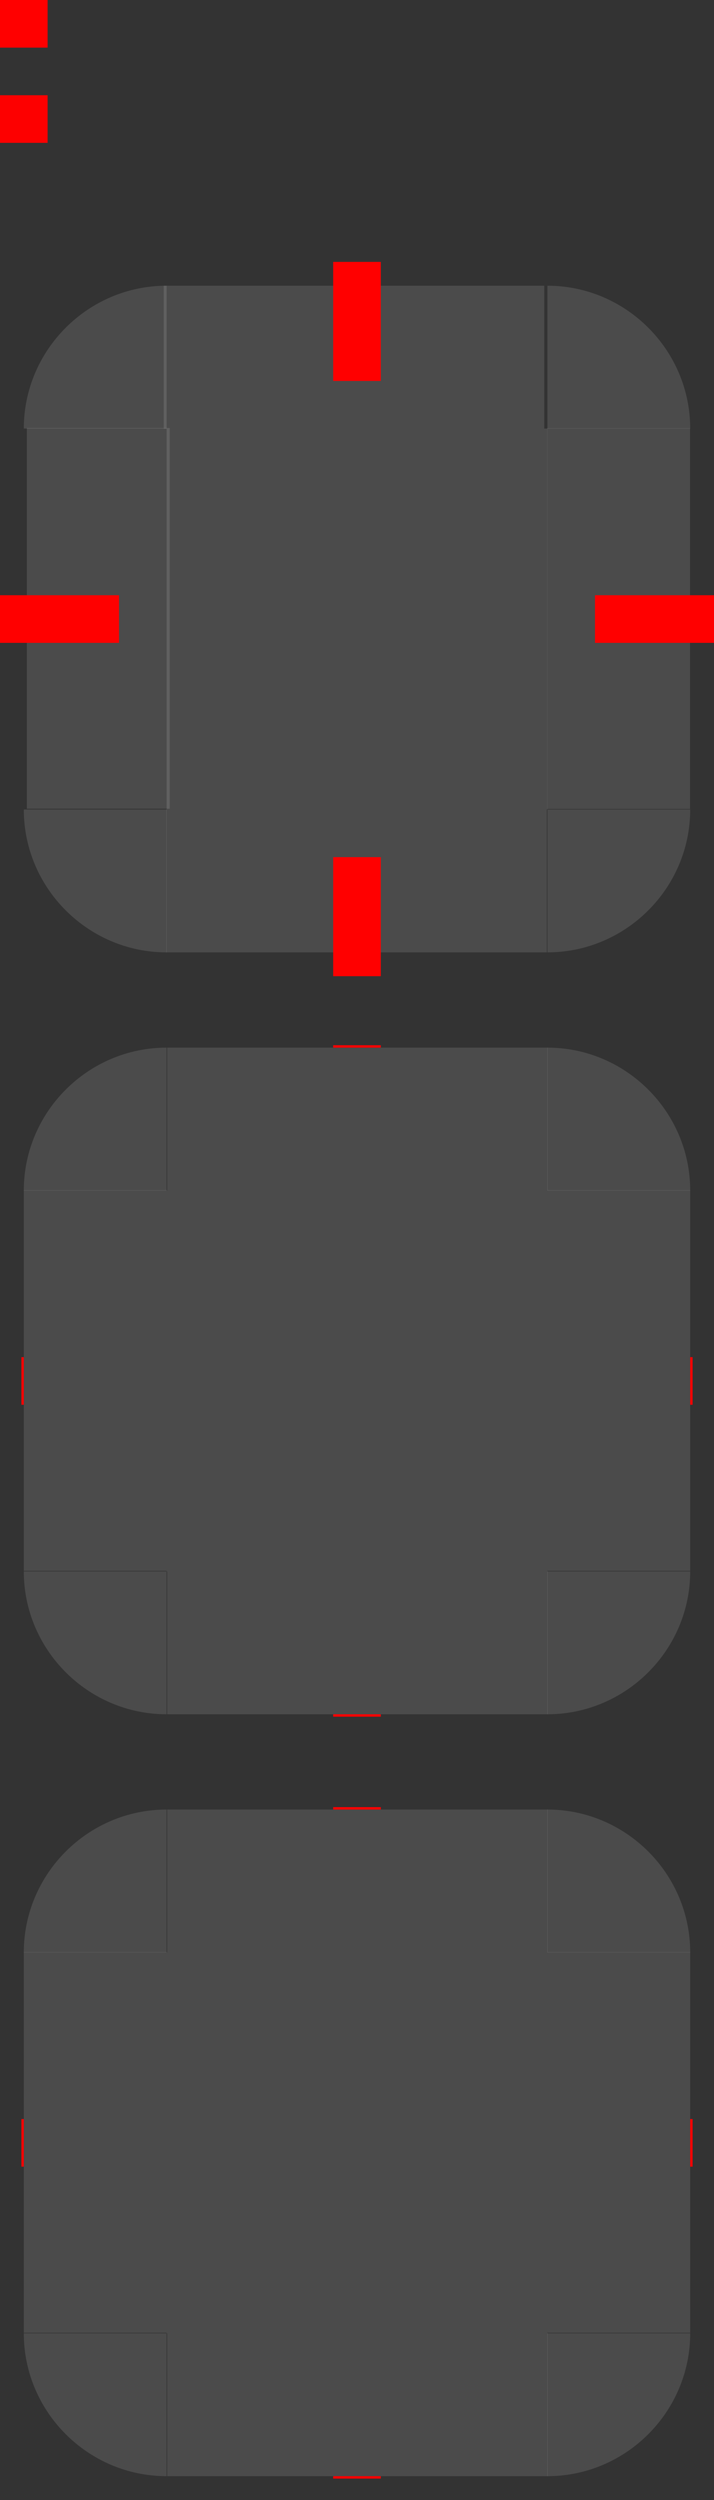 <svg xmlns="http://www.w3.org/2000/svg" id="svg181" width="30" height="105" version="1.1">
 <rect width="100%" height="100%" fill="#333333" stroke="none"/>
 <path id="base-center" style="fill:#ffffff;fill-opacity:1;fill-rule:evenodd;stroke-width:0.5;opacity:0.12" d="M 7,18 V 34 H 23 V 18 Z"/>
 <g id="base-bottom" transform="matrix(0,-0.8,0.492,0,-17.001,57)">
  <path id="path3" style="opacity:0.001;fill:#000000;fill-opacity:1;fill-rule:evenodd" d="m 28.75,81.252 v -32.5 H 20 v 32.5 z"/>
  <path id="path5" style="fill:#ffffff;fill-opacity:1;fill-rule:evenodd;opacity:0.12" d="m 28.75,81.252 v -32.5 h -7.5 v 32.5 z"/>
 </g>
 <g id="base-bottomright" transform="matrix(-0.8,0,0,-0.8,46,73.001)">
  <path id="path8" style="opacity:0.001;fill:#000000;fill-opacity:1;fill-rule:evenodd" d="m 28.75,40.002 c -4.125,0 -8.75,4.625 -8.75,8.75 H 28.75 Z"/>
  <path id="path10" style="fill:#ffffff;fill-opacity:1;fill-rule:evenodd;opacity:0.12" d="m 28.75,41.252 c -4.125,0 -7.5,3.375 -7.5,7.5 h 7.5 z"/>
 </g>
 <g id="base-top" transform="matrix(0.492,0,0,0.8,-187.461,-46)">
  <g id="g17" transform="rotate(90,212.501,263.751)">
   <path id="path13" style="opacity:0.001;fill:#000000;fill-opacity:1;fill-rule:evenodd" d="m 28.75,81.252 v -32.5 h -8.75 v 32.5 z"/>
   <path id="path15" style="fill:#ffffff;fill-opacity:1;fill-rule:evenodd;opacity:0.12" d="m 28.75,81.252 v -32.5 h -7.5 v 32.5 z"/>
  </g>
 </g>
 <g id="base-left" transform="matrix(0.808,0,0,0.492,-312.004,-21.369)">
  <g id="g24" transform="translate(366.29,31.217)">
   <path id="path20" style="opacity:0.001;fill:#000000;fill-opacity:1;fill-rule:evenodd" d="m 28.679,81.252 v -32.5 h -8.667 v 32.5 z"/>
   <path id="path22" style="fill:#ffffff;fill-opacity:1;fill-rule:evenodd;opacity:0.12" d="m 28.679,81.252 v -32.5 H 21.25 v 32.5 z"/>
  </g>
 </g>
 <g id="base-topleft" transform="matrix(0.8,0,0,0.8,-308.907,-46.35)">
  <g id="g31" transform="translate(366.29,31.217)">
   <path id="path27" style="opacity:0.001;fill:#000000;fill-opacity:1;fill-rule:evenodd" d="m 28.594,40.47 c -4.125,0 -8.75,4.625 -8.75,8.75 h 8.75 z"/>
   <path id="path29" style="fill:#ffffff;fill-opacity:1;fill-rule:evenodd;opacity:0.12" d="m 28.594,41.72 c -4.125,0 -7.5,3.375 -7.5,7.5 h 7.5 z"/>
  </g>
 </g>
 <g id="base-bottomleft" transform="matrix(0.8,0,0,0.8,-309,-56)">
  <g id="g38" transform="matrix(1,0,0,-1,366.25,161.252)">
   <path id="path34" style="opacity:0.001;fill:#000000;fill-opacity:1;fill-rule:evenodd" d="m 28.75,40.002 c -4.125,0 -8.75,4.625 -8.75,8.75 L 28.75,48.752 Z"/>
   <path id="path36" style="fill:#ffffff;fill-opacity:1;fill-rule:evenodd;opacity:0.12" d="m 28.75,41.252 c -4.125,0 -7.5,3.375 -7.5,7.5 h 7.5 z"/>
  </g>
 </g>
 <g id="base-right" transform="matrix(-0.808,0,0,0.492,46.163,-6.001)">
  <path id="path41" style="opacity:0.001;fill:#000000;fill-opacity:1;fill-rule:evenodd" d="m 28.679,81.252 v -32.5 h -8.667 v 32.5 z"/>
  <path id="path43" style="fill:#ffffff;fill-opacity:1;fill-rule:evenodd;opacity:0.12" d="m 28.679,81.252 v -32.5 H 21.25 v 32.5 z"/>
 </g>
 <g id="base-topright" transform="matrix(0.8,0,0,0.8,-319,-46)">
  <g id="g50" transform="matrix(-1,0,0,1,456.25,31.248)">
   <path id="path46" style="opacity:0.001;fill:#000000;fill-opacity:1;fill-rule:evenodd" d="m 28.75,40.002 c -4.125,0 -8.75,4.625 -8.75,8.75 H 28.75 Z"/>
   <path id="path48" style="fill:#ffffff;fill-opacity:1;fill-rule:evenodd;opacity:0.12" d="m 28.75,41.252 c -4.125,0 -7.5,3.375 -7.5,7.5 h 7.5 z"/>
  </g>
 </g>
 <g id="focus-left" transform="matrix(0.8,0,0,0.492,-16,25.999)">
  <path id="path53" style="color:#000000;opacity:0.001;fill:#000000;fill-opacity:1;stroke-width:0.913" d="m 20,48.752 v 32.5 h 3.75 v -32.5 z"/>
  <path id="path55" style="fill:#ffffff;fill-opacity:1;fill-rule:evenodd;opacity:0.12" d="M 28.75,81.251 V 48.752 h -7.5 v 32.5 z"/>
 </g>
 <g id="focus-topleft" transform="matrix(0.8,0,0,0.8,-16,10.999)">
  <path id="path60" style="color:#000000;opacity:0.001;fill:#000000;fill-opacity:1" d="m 28.75,40.002 c -4.125,0 -8.75,4.625 -8.75,8.75 h 3.75 c 0,-2.813 2.188,-5 5,-5 z"/>
  <path id="path62" style="fill:#ffffff;fill-opacity:1;fill-rule:evenodd;opacity:0.12" d="m 28.75,41.252 c -4.125,0 -7.5,3.375 -7.5,7.5 h 7.5 z"/>
 </g>
 <path id="focus-center" style="fill:#ffffff;fill-opacity:1;fill-rule:evenodd;stroke-width:0.5;opacity:0.12" d="m 7,50 v 16 H 23 v -16 z"/>
 <g id="focus-right" transform="matrix(-0.8,0,0,0.492,46,25.999)">
  <path id="path68" style="color:#000000;opacity:0.001;fill:#000000;fill-opacity:1;stroke-width:0.913" d="m 20,48.752 v 32.5 L 23.75,81.252 v -32.5 z"/>
  <path id="path70" style="fill:#ffffff;fill-opacity:1;fill-rule:evenodd;opacity:0.12" d="M 28.75,81.251 V 48.752 h -7.5 v 32.5 z"/>
 </g>
 <g id="focus-top" transform="matrix(0,0.8,-0.492,0,47.001,27)">
  <path id="path75" style="color:#000000;opacity:0.001;fill:#000000;fill-opacity:1;stroke-width:0.913" d="m 20,48.752 v 32.5 H 23.75 v -32.5 z"/>
  <path id="path77" style="fill:#ffffff;fill-opacity:1;fill-rule:evenodd;opacity:0.12" d="M 28.75,81.251 V 48.752 h -7.5 v 32.5 z"/>
 </g>
 <g id="focus-topright" transform="matrix(-0.8,0,0,0.8,46,10.999)">
  <path id="path82" style="color:#000000;opacity:0.001;fill:#000000;fill-opacity:1" d="m 28.75,40.002 c -4.125,0 -8.75,4.625 -8.75,8.75 L 23.75,48.752 c 0,-2.813 2.188,-5 5,-5 z"/>
  <path id="path84" style="fill:#ffffff;fill-opacity:1;fill-rule:evenodd;opacity:0.12" d="m 28.75,41.252 c -4.125,0 -7.5,3.375 -7.5,7.5 h 7.5 z"/>
 </g>
 <g id="focus-bottomleft" transform="matrix(0.8,0,0,-0.8,-16,105.001)">
  <path id="path89" style="color:#000000;opacity:0.001;fill:#000000;fill-opacity:1" d="m 28.75,40.002 c -4.125,0 -8.75,4.625 -8.75,8.75 h 3.75 c 0,-2.813 2.188,-5 5,-5 z"/>
  <path id="path91" style="fill:#ffffff;fill-opacity:1;fill-rule:evenodd;opacity:0.12" d="m 28.75,41.252 c -4.125,0 -7.5,3.375 -7.5,7.5 h 7.5 z"/>
 </g>
 <g id="focus-bottomright" transform="matrix(-0.8,0,0,-0.8,46,105.001)">
  <path id="path96" style="color:#000000;opacity:0.001;fill:#000000;fill-opacity:1" d="m 28.75,40.002 c -4.125,0 -8.75,4.625 -8.75,8.75 L 23.75,48.752 c 0,-2.813 2.188,-5 5,-5 z"/>
  <path id="path98" style="fill:#ffffff;fill-opacity:1;fill-rule:evenodd;opacity:0.12" d="m 28.75,41.252 c -4.125,0 -7.5,3.375 -7.5,7.5 h 7.5 z"/>
 </g>
 <g id="focus-bottom" transform="matrix(0,-0.8,-0.492,0,47.001,89)">
  <path id="path103" style="color:#000000;opacity:0.001;fill:#000000;fill-opacity:1;stroke-width:0.913" d="m 20,48.752 v 32.5 h 3.75 v -32.5 z"/>
  <path id="path105" style="fill:#ffffff;fill-opacity:1;fill-rule:evenodd;opacity:0.12" d="M 28.75,81.251 V 48.752 h -7.5 v 32.5 z"/>
 </g>
 <g id="hover-left" transform="matrix(0.8,0,0,0.492,-16,57.999)">
  <path id="path110" style="color:#000000;opacity:0.001;fill:#000000;fill-opacity:1;stroke-width:0.913" d="m 20,48.752 v 32.5 h 3.75 v -32.5 z"/>
  <path id="path112" style="fill:#ffffff;fill-opacity:1;fill-rule:evenodd;opacity:0.12" d="M 28.75,81.251 V 48.752 h -7.5 v 32.5 z"/>
 </g>
 <g id="hover-topleft" transform="matrix(0.8,0,0,0.8,-16,42.999)">
  <path id="path117" style="color:#000000;opacity:0.001;fill:#000000;fill-opacity:1" d="m 28.75,40.002 c -4.125,0 -8.75,4.625 -8.75,8.75 h 3.75 c 0,-2.813 2.188,-5 5,-5 z"/>
  <path id="path119" style="fill:#ffffff;fill-opacity:1;fill-rule:evenodd;opacity:0.12" d="m 28.75,41.252 c -4.125,0 -7.5,3.375 -7.5,7.5 h 7.5 z"/>
 </g>
 <path id="hover-center" style="fill:#ffffff;fill-opacity:1;fill-rule:evenodd;stroke-width:0.5;opacity:0.12" d="m 7,82 v 16 H 23 v -16 z"/>
 <g id="hover-right" transform="matrix(-0.8,0,0,0.492,46,57.999)">
  <path id="path125" style="color:#000000;opacity:0.001;fill:#000000;fill-opacity:1;stroke-width:0.913" d="m 20,48.752 v 32.5 H 23.75 v -32.5 z"/>
  <path id="path127" style="fill:#ffffff;fill-opacity:1;fill-rule:evenodd;opacity:0.12" d="M 28.75,81.251 V 48.752 h -7.5 v 32.5 z"/>
 </g>
 <g id="hover-top" transform="matrix(0,0.8,-0.492,0,47.001,59)">
  <path id="path132" style="color:#000000;opacity:0.001;fill:#000000;fill-opacity:1;stroke-width:0.913" d="m 20,48.752 v 32.5 H 23.75 v -32.5 z"/>
  <path id="path134" style="fill:#ffffff;fill-opacity:1;fill-rule:evenodd;opacity:0.12" d="M 28.75,81.251 V 48.752 h -7.5 v 32.5 z"/>
 </g>
 <g id="hover-topright" transform="matrix(-0.8,0,0,0.8,46,42.999)">
  <path id="path139" style="color:#000000;opacity:0.001;fill:#000000;fill-opacity:1" d="m 28.75,40.002 c -4.125,0 -8.75,4.625 -8.75,8.75 H 23.75 c 0,-2.813 2.188,-5 5,-5 z"/>
  <path id="path141" style="fill:#ffffff;fill-opacity:1;fill-rule:evenodd;opacity:0.12" d="m 28.75,41.252 c -4.125,0 -7.5,3.375 -7.5,7.5 h 7.5 z"/>
 </g>
 <g id="hover-bottomleft" transform="matrix(0.8,0,0,-0.8,-16,137.001)">
  <path id="path146" style="color:#000000;opacity:0.001;fill:#000000;fill-opacity:1" d="m 28.75,40.002 c -4.125,0 -8.75,4.625 -8.75,8.75 h 3.75 c 0,-2.813 2.188,-5 5,-5 z"/>
  <path id="path148" style="fill:#ffffff;fill-opacity:1;fill-rule:evenodd;opacity:0.12" d="m 28.75,41.252 c -4.125,0 -7.5,3.375 -7.5,7.5 h 7.5 z"/>
 </g>
 <g id="hover-bottomright" transform="matrix(-0.8,0,0,-0.8,46,137.001)">
  <path id="path153" style="color:#000000;opacity:0.001;fill:#000000;fill-opacity:1" d="m 28.75,40.002 c -4.125,0 -8.75,4.625 -8.75,8.75 H 23.75 c 0,-2.813 2.188,-5 5,-5 z"/>
  <path id="path155" style="fill:#ffffff;fill-opacity:1;fill-rule:evenodd;opacity:0.12" d="m 28.75,41.252 c -4.125,0 -7.5,3.375 -7.5,7.5 h 7.5 z"/>
 </g>
 <g id="hover-bottom" transform="matrix(0,-0.8,-0.492,0,47.001,121)">
  <path id="path160" style="color:#000000;opacity:0.001;fill:#000000;fill-opacity:1;stroke-width:0.913" d="m 20,48.752 v 32.5 H 23.75 v -32.5 z"/>
  <path id="path162" style="fill:#ffffff;fill-opacity:1;fill-rule:evenodd;opacity:0.12" d="M 28.75,81.251 V 48.752 h -7.5 v 32.5 z"/>
 </g>
 <rect id="base-hint-top-margin" style="opacity:1;fill:#ff0000;stroke:none;stroke-width:2.236" width="2" height="5" x="14" y="11"/>
 <rect id="base-hint-right-margin" style="opacity:1;fill:#ff0000;stroke:none;stroke-width:2.236" width="2" height="5" x="-27" y="25" transform="rotate(-90)"/>
 <rect id="base-hint-left-margin" style="opacity:1;fill:#ff0000;stroke:none;stroke-width:2.236" width="2" height="5" x="-27" y="0" transform="rotate(-90)"/>
 <rect id="base-hint-bottom-margin" style="opacity:1;fill:#ff0000;stroke:none;stroke-width:2.236" width="2" height="5" x="14" y="36"/>
 <rect id="focus-hint-top-margin" style="fill:#ff0000;fill-opacity:1;fill-rule:nonzero;stroke:none;stroke-width:3.162" width="2" height=".1" x="14" y="43.9"/>
 <rect id="focus-hint-bottom-margin" style="fill:#ff0000;fill-opacity:1;fill-rule:nonzero;stroke:none;stroke-width:3.162" width="2" height=".1" x="14" y="72"/>
 <rect id="focus-hint-left-margin" style="fill:#ff0000;fill-opacity:1;fill-rule:nonzero;stroke:none;stroke-width:3.162" width=".1" height="2" x=".9" y="57"/>
 <rect id="focus-hint-right-margin" style="fill:#ff0000;fill-opacity:1;fill-rule:nonzero;stroke:none;stroke-width:3.162" width=".1" height="2" x="29" y="57"/>
 <rect id="hover-hint-top-margin" style="fill:#ff0000;fill-opacity:1;fill-rule:nonzero;stroke:none;stroke-width:3.162" width="2" height=".1" x="14" y="75.9"/>
 <rect id="hover-hint-left-margin" style="fill:#ff0000;fill-opacity:1;fill-rule:nonzero;stroke:none;stroke-width:3.162" width=".1" height="2" x=".9" y="89"/>
 <rect id="hover-hint-right-margin" style="fill:#ff0000;fill-opacity:1;fill-rule:nonzero;stroke:none;stroke-width:3.162" width=".1" height="2" x="29" y="89"/>
 <rect id="hover-hint-bottom-margin" style="fill:#ff0000;fill-opacity:1;fill-rule:nonzero;stroke:none;stroke-width:3.162" width="2" height=".1" x="14" y="104"/>
 <rect id="hint-tile-center" style="opacity:1;fill:#ff0000;fill-opacity:1;fill-rule:nonzero;stroke:none;stroke-width:5.84;stroke-linecap:round;stroke-linejoin:round;stroke-miterlimit:4;stroke-dasharray:none;stroke-dashoffset:0;stroke-opacity:1" width="2" height="2" x="0" y="0" rx="0" ry="2"/>
 <rect id="hint-focus-over-base" style="opacity:0.99;fill:#ff0000;fill-opacity:1;fill-rule:nonzero;stroke:none;stroke-width:0.973" width="2" height="2" x="0" y="4" rx="0" ry="2"/>
</svg>
